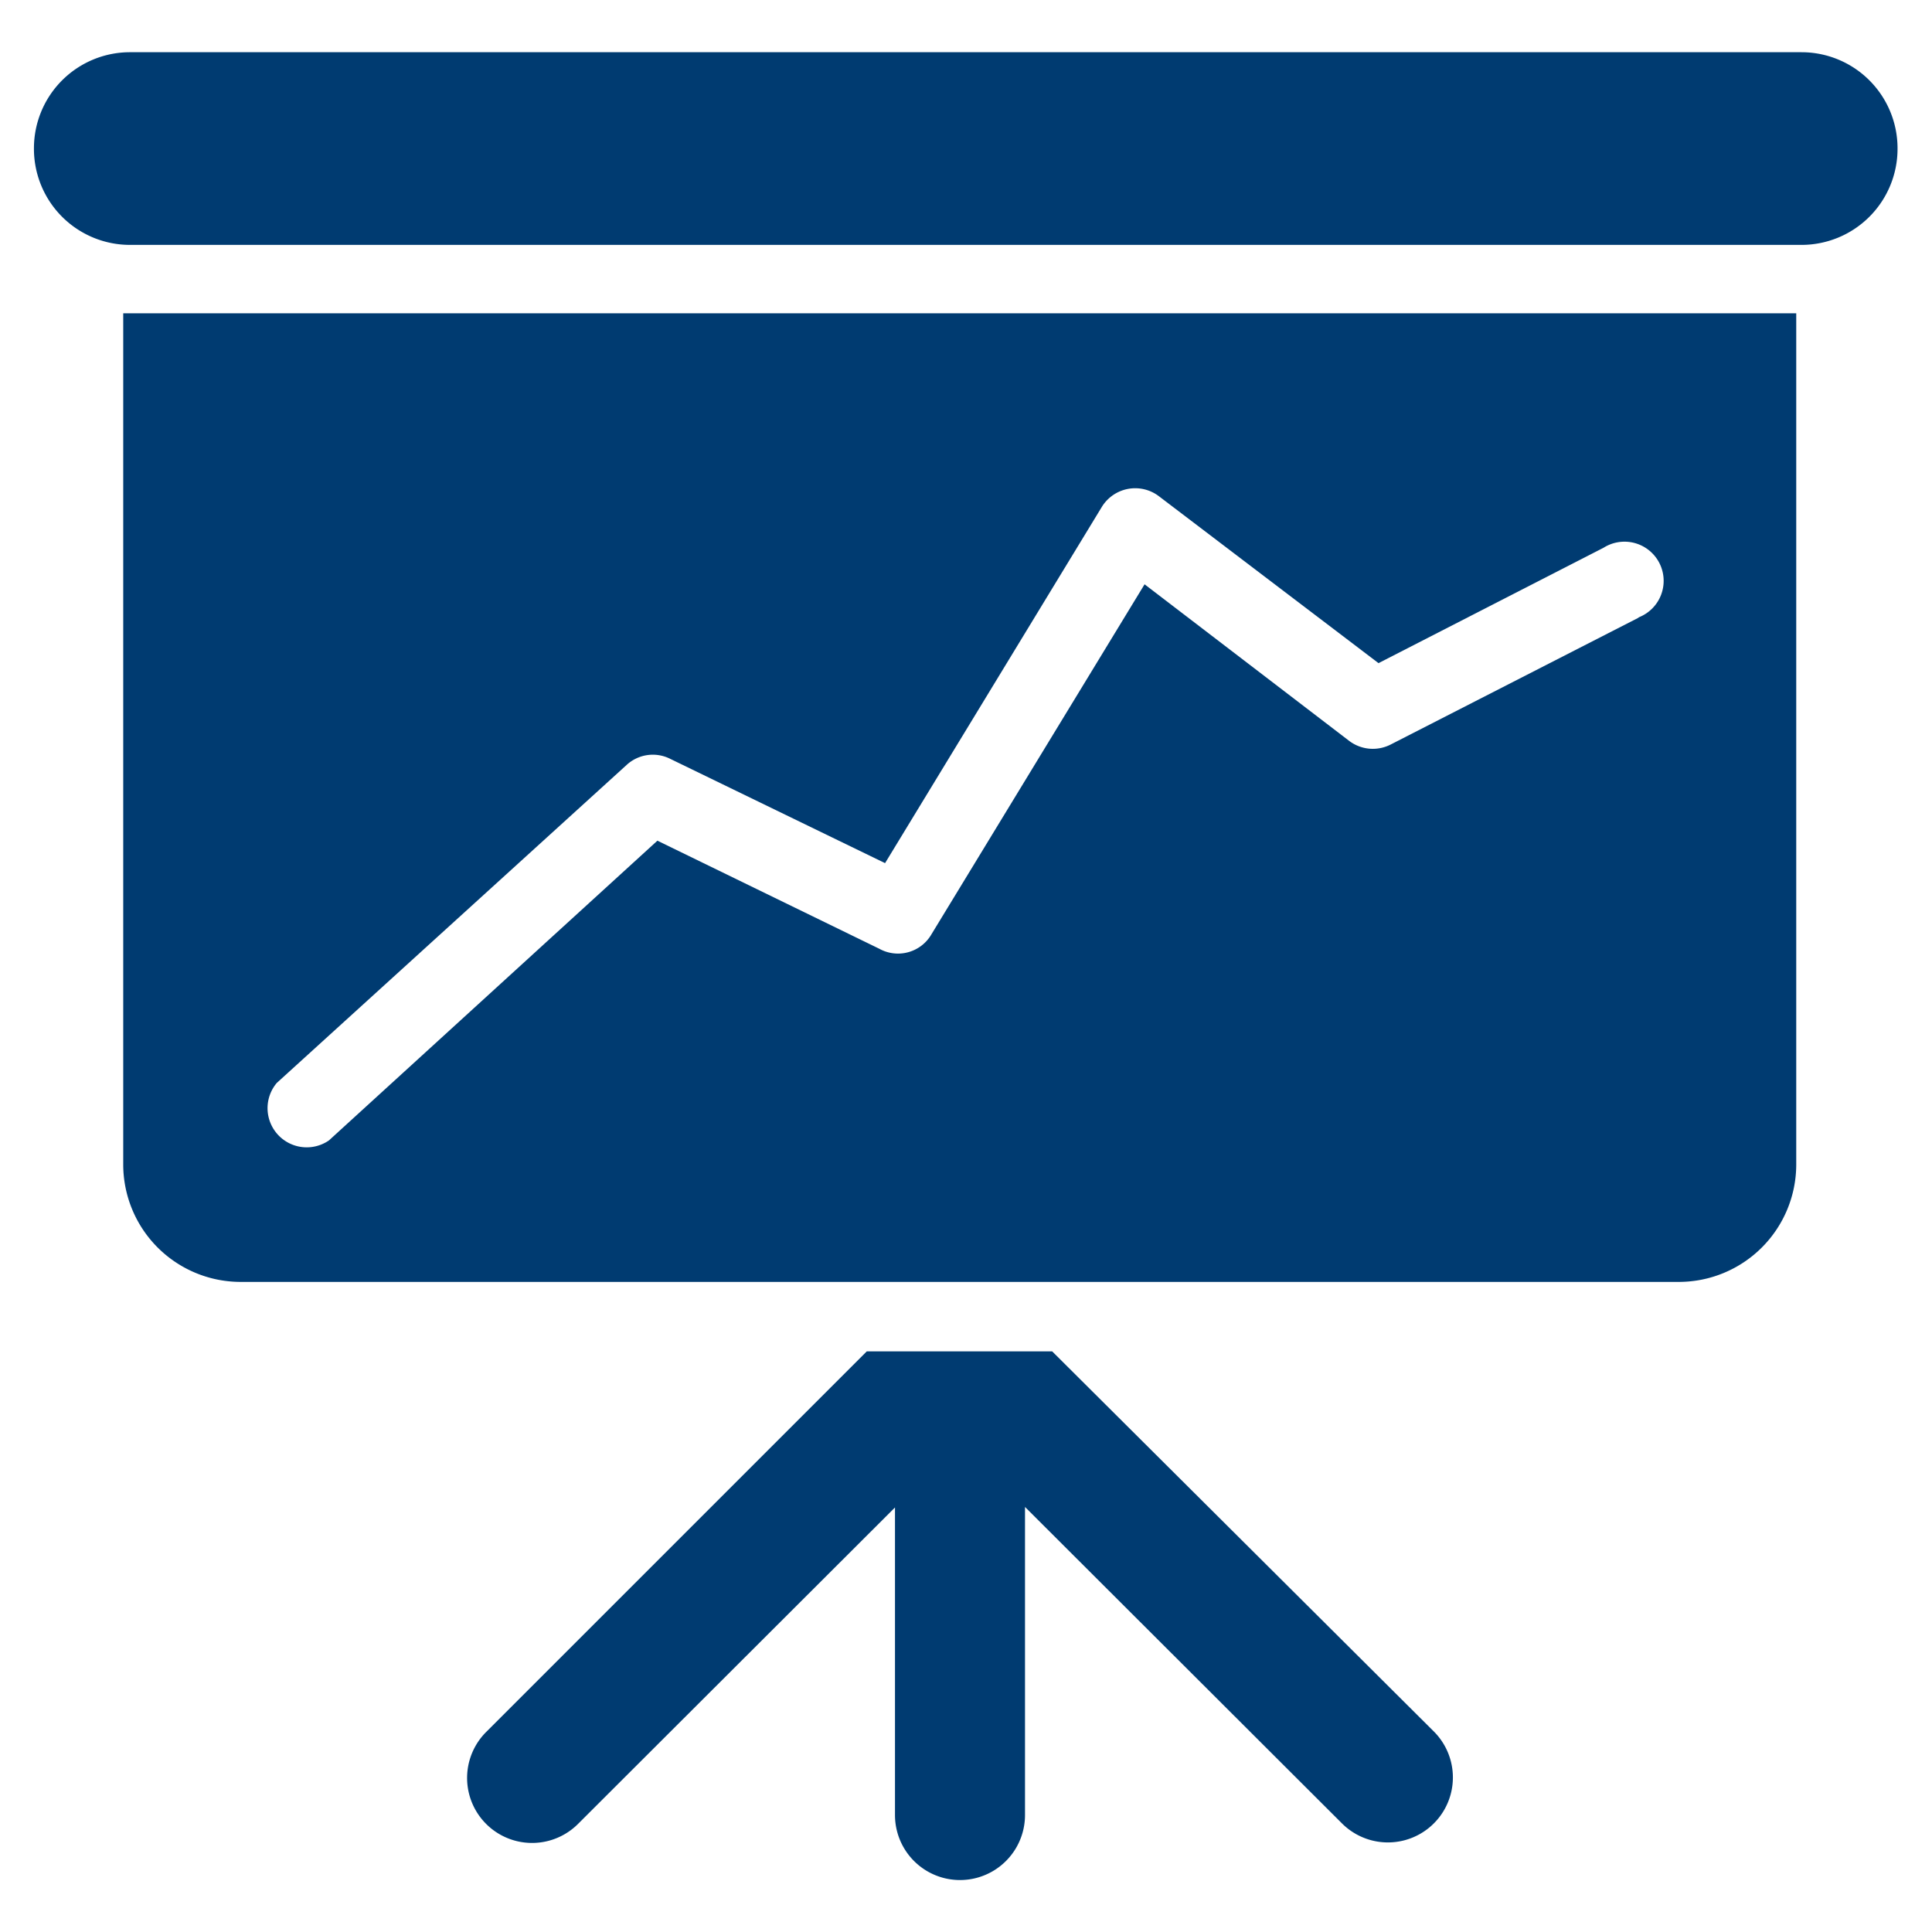 <svg id="Layer_1" data-name="Layer 1" xmlns="http://www.w3.org/2000/svg" viewBox="0 0 37 37"><defs><style>.cls-1{fill:#003b71;}</style></defs><title>menu_public-data_icon</title><path class="cls-1" d="M20.15,25.88H16.6L9.31,33.17a1.24,1.24,0,1,0,1.76,1.76l6.07-6.06v5.89a1.24,1.24,0,0,0,2.49,0v-5.9l6.07,6.06a1.24,1.24,0,0,0,1.76-1.76Z"/><path class="cls-1" d="M2.5,4.69A1.84,1.84,0,0,1,.65,2.84h0A1.84,1.84,0,0,1,2.5,1h32a1.84,1.84,0,0,1,1.84,1.84h0A1.84,1.84,0,0,1,34.5,4.69H2.5Z"/><path class="cls-1" d="M2.5,6H2.36v16.3A2.25,2.25,0,0,0,4.6,24.55H32.16a2.25,2.25,0,0,0,2.24-2.24V6Zm28.86,5.84-4.73,2.42a.75.75,0,0,1-.79-.07l-3.92-3-4.08,6.7a.74.74,0,0,1-1,.28L12.59,16.1,6.3,21.84a.75.75,0,0,1-1-1.1L12,14.65a.74.74,0,0,1,.83-.12l4.12,2,4.15-6.82a.75.75,0,0,1,1.09-.21l4.21,3.2,4.31-2.21a.75.75,0,1,1,.68,1.33Z"/></svg>